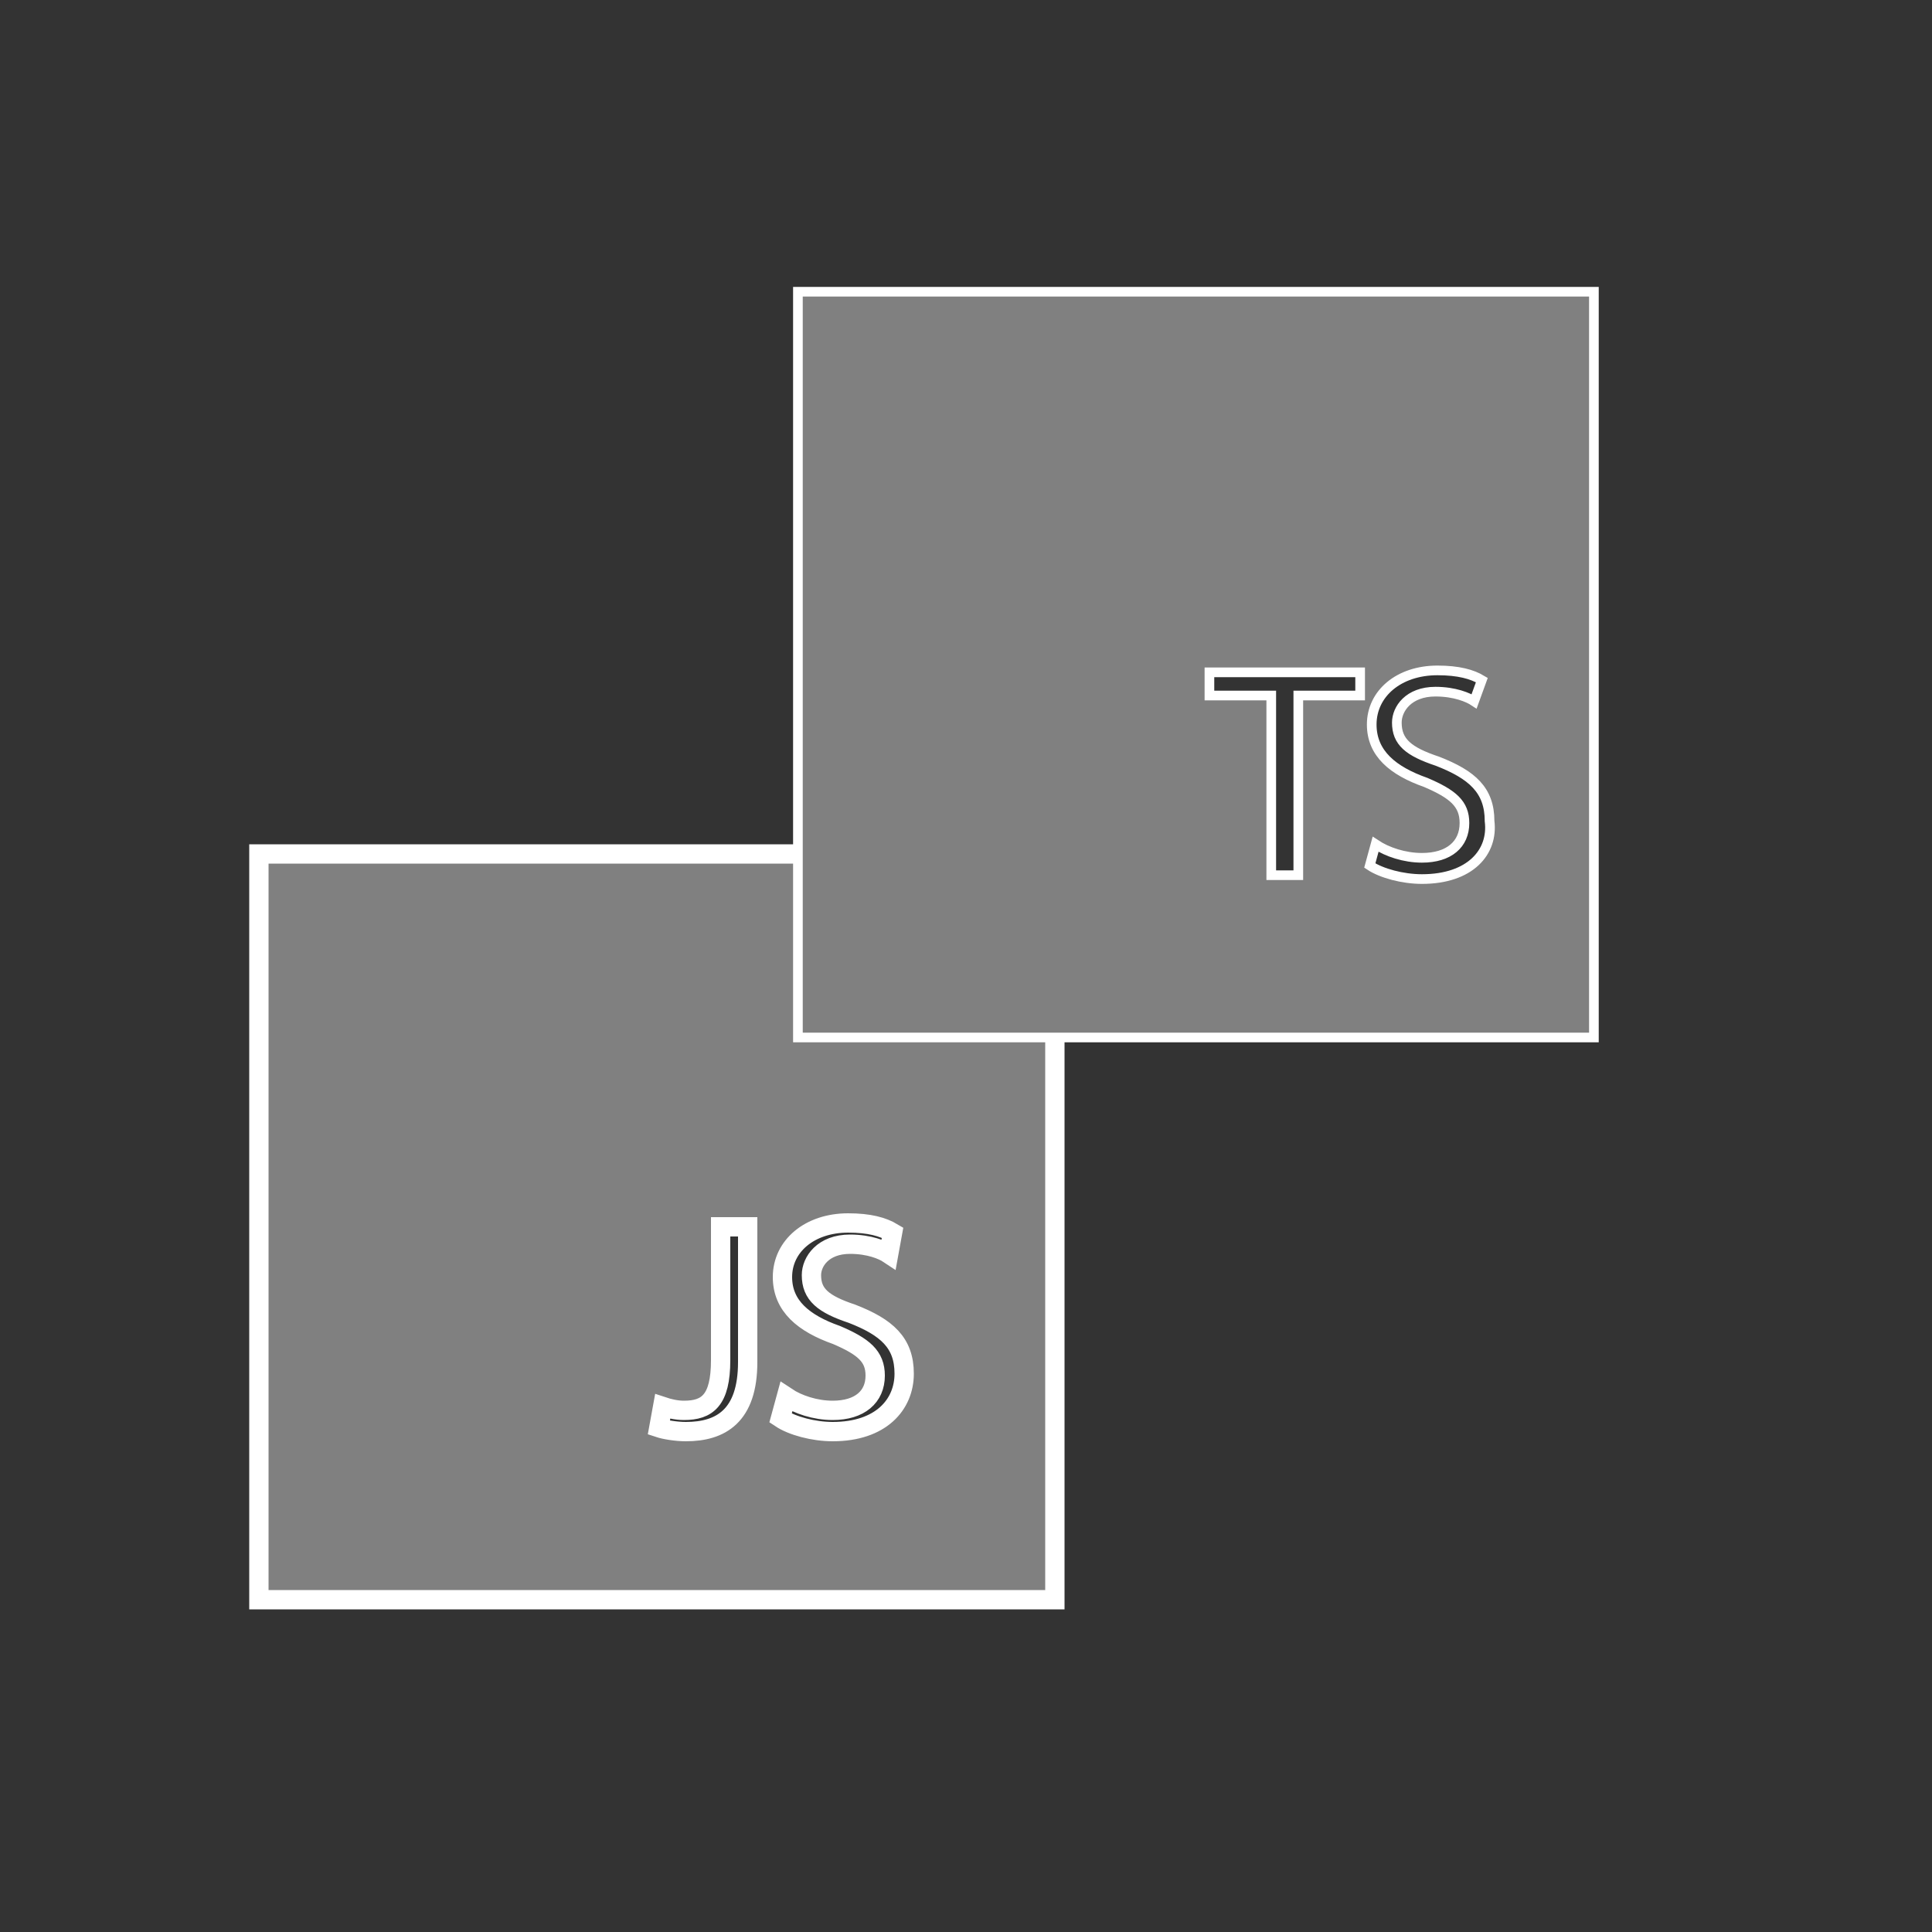 <?xml version="1.0" encoding="utf-8"?>
<!-- Generator: Adobe Illustrator 22.1.0, SVG Export Plug-In . SVG Version: 6.00 Build 0)  -->
<svg version="1.1" id="Layer_1" xmlns="http://www.w3.org/2000/svg" xmlns:xlink="http://www.w3.org/1999/xlink" x="0px" y="0px"
	 viewBox="0 0 100 100" style="enable-background:new 0 0 100 100;" xml:space="preserve">
<rect x="0" y="0" width="100" height="100" fill="#333333" stroke="none"/>
<style type="text/css">
	.st0{display:none;fill:#808080;stroke:#FFFFFF;stroke-width:3;stroke-miterlimit:10;}
	.st1{fill:#808080;stroke:#FFFFFF;stroke-miterlimit:10;}
	.st2{fill:#808080;stroke:#FFFFFF;stroke-width:0.5;stroke-miterlimit:10;}
</style>
<path class="st0" d="M55.8,82.4H14.7V43.9h41.2V82.4z"/>
<path class="st1" d="M13.4,44.2v38.6h41.2V44.2H13.4z M38.7,70.5c0,2.8-1.4,3.6-3.2,3.6c-0.5,0-1.1-0.1-1.4-0.2l0.2-1.1
	c0.3,0.1,0.7,0.2,1.1,0.2c1.2,0,1.9-0.5,1.9-2.6v-6.9h1.4V70.5z M43.1,74.1c-1,0-2.1-0.3-2.7-0.7l0.3-1.1c0.6,0.4,1.5,0.7,2.4,0.7
	c1.4,0,2.2-0.7,2.2-1.8c0-1-0.6-1.5-2-2.1c-1.7-0.6-2.8-1.5-2.8-3c0-1.6,1.4-2.8,3.4-2.8c1.1,0,1.8,0.2,2.3,0.5L46,64.9
	c-0.3-0.2-1-0.5-2-0.5c-1.4,0-2,0.9-2,1.6c0,1,0.6,1.5,2.1,2c1.8,0.7,2.7,1.5,2.7,3.1C46.8,72.7,45.6,74.1,43.1,74.1z"/>
<path class="st2" d="M41.3,15.1v38.6h41.2V15.1H41.3z M70.4,36h-3.2v9.3h-1.4V36h-3.2v-1.2h7.8V36z M73.6,45.5c-1,0-2.1-0.3-2.7-0.7
	l0.3-1.1c0.6,0.4,1.5,0.7,2.4,0.7c1.4,0,2.2-0.7,2.2-1.8c0-1-0.6-1.5-2-2.1c-1.7-0.6-2.8-1.5-2.8-3c0-1.6,1.4-2.8,3.4-2.8
	c1.1,0,1.8,0.2,2.3,0.5l-0.4,1.1c-0.3-0.2-1-0.5-2-0.5c-1.4,0-2,0.9-2,1.6c0,1,0.6,1.5,2.1,2c1.8,0.7,2.7,1.5,2.7,3.1
	C77.3,44.1,76.1,45.5,73.6,45.5z"/>
</svg>
